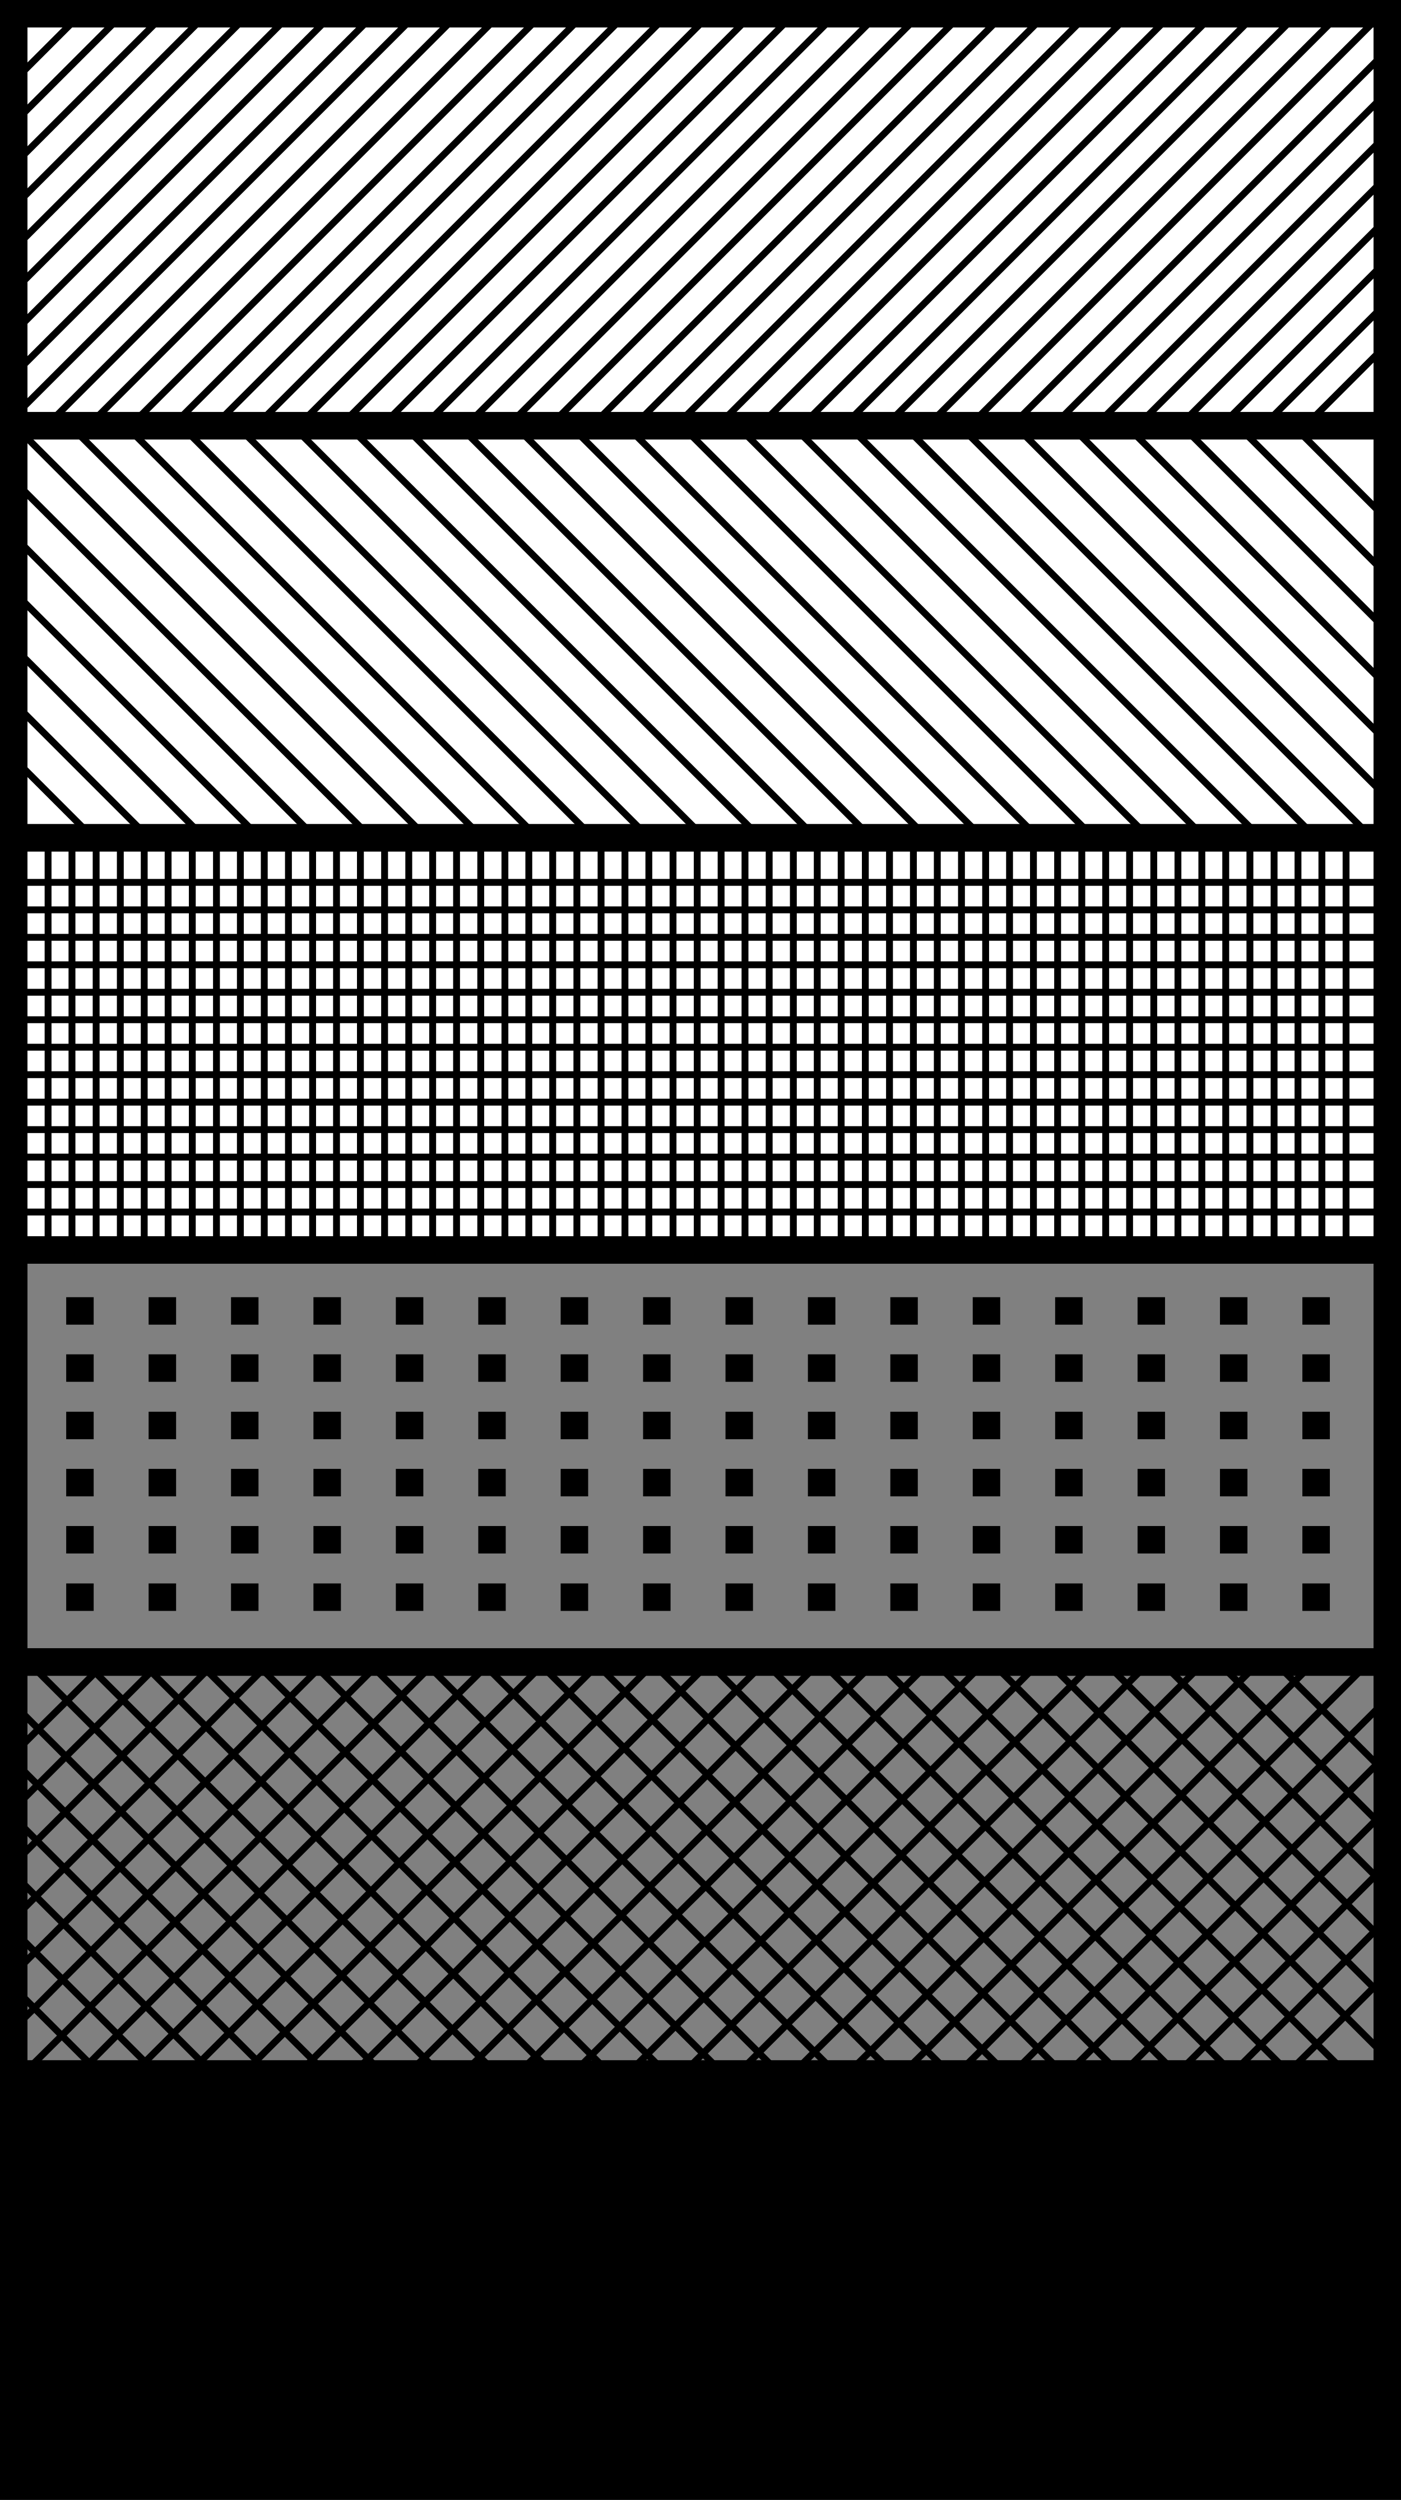 <svg xmlns="http://www.w3.org/2000/svg" viewBox="0 0 51 91"><rect x="0" y="0" width="51" height="91" fill="#808080" stroke="none"/><defs><style>.cls-1,.cls-2,.cls-3,.cls-4{stroke:#000;stroke-miterlimit:10;}.cls-2,.cls-4{fill:none;}.cls-3{fill:#fff;}.cls-4{stroke-width:0.25px;}</style></defs><title>Artboard7</title><g id="Layer_2" data-name="Layer 2"><g id="Layer_1-2" data-name="Layer 1"><rect class="cls-1" x="0.5" y="75.5" width="50" height="15"/><rect class="cls-2" x="0.5" y="45.5" width="50" height="15"/><line class="cls-2" x1="2.41" y1="47.72" x2="3.41" y2="47.72"/><line class="cls-2" x1="5.41" y1="47.72" x2="6.41" y2="47.72"/><line class="cls-2" x1="8.41" y1="47.72" x2="9.41" y2="47.72"/><line class="cls-2" x1="11.41" y1="47.72" x2="12.41" y2="47.72"/><line class="cls-2" x1="14.41" y1="47.72" x2="15.41" y2="47.72"/><line class="cls-2" x1="17.41" y1="47.72" x2="18.41" y2="47.72"/><line class="cls-2" x1="20.41" y1="47.72" x2="21.41" y2="47.72"/><line class="cls-2" x1="23.41" y1="47.72" x2="24.41" y2="47.72"/><line class="cls-2" x1="26.41" y1="47.72" x2="27.41" y2="47.72"/><line class="cls-2" x1="29.41" y1="47.72" x2="30.41" y2="47.72"/><line class="cls-2" x1="32.41" y1="47.72" x2="33.41" y2="47.72"/><line class="cls-2" x1="35.41" y1="47.72" x2="36.41" y2="47.72"/><line class="cls-2" x1="38.41" y1="47.72" x2="39.41" y2="47.72"/><line class="cls-2" x1="41.41" y1="47.72" x2="42.41" y2="47.72"/><line class="cls-2" x1="44.41" y1="47.72" x2="45.41" y2="47.72"/><line class="cls-2" x1="47.41" y1="47.72" x2="48.41" y2="47.72"/><line class="cls-2" x1="2.41" y1="49.8" x2="3.41" y2="49.8"/><line class="cls-2" x1="5.41" y1="49.8" x2="6.41" y2="49.8"/><line class="cls-2" x1="8.41" y1="49.8" x2="9.41" y2="49.8"/><line class="cls-2" x1="11.41" y1="49.8" x2="12.41" y2="49.8"/><line class="cls-2" x1="14.41" y1="49.8" x2="15.41" y2="49.8"/><line class="cls-2" x1="17.41" y1="49.8" x2="18.41" y2="49.8"/><line class="cls-2" x1="20.41" y1="49.8" x2="21.41" y2="49.8"/><line class="cls-2" x1="23.41" y1="49.8" x2="24.41" y2="49.8"/><line class="cls-2" x1="26.41" y1="49.8" x2="27.41" y2="49.8"/><line class="cls-2" x1="29.41" y1="49.8" x2="30.41" y2="49.8"/><line class="cls-2" x1="32.41" y1="49.8" x2="33.41" y2="49.8"/><line class="cls-2" x1="35.41" y1="49.8" x2="36.41" y2="49.8"/><line class="cls-2" x1="38.41" y1="49.8" x2="39.41" y2="49.8"/><line class="cls-2" x1="41.41" y1="49.8" x2="42.41" y2="49.8"/><line class="cls-2" x1="44.41" y1="49.8" x2="45.41" y2="49.8"/><line class="cls-2" x1="47.41" y1="49.8" x2="48.41" y2="49.8"/><line class="cls-2" x1="2.41" y1="51.89" x2="3.41" y2="51.89"/><line class="cls-2" x1="5.41" y1="51.89" x2="6.41" y2="51.89"/><line class="cls-2" x1="8.41" y1="51.89" x2="9.41" y2="51.89"/><line class="cls-2" x1="11.41" y1="51.89" x2="12.41" y2="51.89"/><line class="cls-2" x1="14.41" y1="51.89" x2="15.41" y2="51.89"/><line class="cls-2" x1="17.41" y1="51.89" x2="18.41" y2="51.89"/><line class="cls-2" x1="20.41" y1="51.89" x2="21.41" y2="51.89"/><line class="cls-2" x1="23.41" y1="51.89" x2="24.41" y2="51.89"/><line class="cls-2" x1="26.41" y1="51.89" x2="27.41" y2="51.89"/><line class="cls-2" x1="29.41" y1="51.89" x2="30.41" y2="51.89"/><line class="cls-2" x1="32.41" y1="51.89" x2="33.41" y2="51.89"/><line class="cls-2" x1="35.41" y1="51.89" x2="36.41" y2="51.89"/><line class="cls-2" x1="38.41" y1="51.89" x2="39.41" y2="51.89"/><line class="cls-2" x1="41.41" y1="51.89" x2="42.41" y2="51.89"/><line class="cls-2" x1="44.41" y1="51.89" x2="45.41" y2="51.89"/><line class="cls-2" x1="47.41" y1="51.89" x2="48.41" y2="51.89"/><line class="cls-2" x1="2.41" y1="53.97" x2="3.41" y2="53.97"/><line class="cls-2" x1="5.41" y1="53.97" x2="6.41" y2="53.97"/><line class="cls-2" x1="8.41" y1="53.97" x2="9.41" y2="53.97"/><line class="cls-2" x1="11.41" y1="53.97" x2="12.41" y2="53.97"/><line class="cls-2" x1="14.41" y1="53.97" x2="15.41" y2="53.97"/><line class="cls-2" x1="17.41" y1="53.97" x2="18.41" y2="53.97"/><line class="cls-2" x1="20.41" y1="53.97" x2="21.41" y2="53.97"/><line class="cls-2" x1="23.41" y1="53.97" x2="24.41" y2="53.97"/><line class="cls-2" x1="26.41" y1="53.97" x2="27.41" y2="53.97"/><line class="cls-2" x1="29.41" y1="53.97" x2="30.41" y2="53.97"/><line class="cls-2" x1="32.41" y1="53.97" x2="33.41" y2="53.97"/><line class="cls-2" x1="35.41" y1="53.97" x2="36.41" y2="53.97"/><line class="cls-2" x1="38.41" y1="53.97" x2="39.41" y2="53.97"/><line class="cls-2" x1="41.41" y1="53.97" x2="42.41" y2="53.97"/><line class="cls-2" x1="44.41" y1="53.97" x2="45.41" y2="53.97"/><line class="cls-2" x1="47.41" y1="53.97" x2="48.41" y2="53.97"/><line class="cls-2" x1="2.41" y1="56.05" x2="3.41" y2="56.05"/><line class="cls-2" x1="5.41" y1="56.05" x2="6.41" y2="56.05"/><line class="cls-2" x1="8.41" y1="56.05" x2="9.41" y2="56.05"/><line class="cls-2" x1="11.41" y1="56.05" x2="12.41" y2="56.05"/><line class="cls-2" x1="14.41" y1="56.05" x2="15.41" y2="56.05"/><line class="cls-2" x1="17.41" y1="56.05" x2="18.41" y2="56.05"/><line class="cls-2" x1="20.41" y1="56.05" x2="21.41" y2="56.05"/><line class="cls-2" x1="23.41" y1="56.05" x2="24.41" y2="56.05"/><line class="cls-2" x1="26.41" y1="56.05" x2="27.41" y2="56.05"/><line class="cls-2" x1="29.41" y1="56.05" x2="30.41" y2="56.05"/><line class="cls-2" x1="32.41" y1="56.05" x2="33.41" y2="56.05"/><line class="cls-2" x1="35.41" y1="56.05" x2="36.41" y2="56.05"/><line class="cls-2" x1="38.41" y1="56.05" x2="39.41" y2="56.05"/><line class="cls-2" x1="41.41" y1="56.05" x2="42.41" y2="56.05"/><line class="cls-2" x1="44.41" y1="56.05" x2="45.41" y2="56.05"/><line class="cls-2" x1="47.41" y1="56.05" x2="48.41" y2="56.05"/><line class="cls-2" x1="2.41" y1="58.14" x2="3.41" y2="58.14"/><line class="cls-2" x1="5.41" y1="58.14" x2="6.41" y2="58.14"/><line class="cls-2" x1="8.41" y1="58.14" x2="9.41" y2="58.14"/><line class="cls-2" x1="11.41" y1="58.14" x2="12.41" y2="58.14"/><line class="cls-2" x1="14.41" y1="58.14" x2="15.41" y2="58.14"/><line class="cls-2" x1="17.41" y1="58.14" x2="18.41" y2="58.14"/><line class="cls-2" x1="20.41" y1="58.14" x2="21.41" y2="58.14"/><line class="cls-2" x1="23.41" y1="58.14" x2="24.41" y2="58.14"/><line class="cls-2" x1="26.41" y1="58.14" x2="27.41" y2="58.14"/><line class="cls-2" x1="29.41" y1="58.14" x2="30.41" y2="58.14"/><line class="cls-2" x1="32.41" y1="58.14" x2="33.41" y2="58.14"/><line class="cls-2" x1="35.41" y1="58.14" x2="36.41" y2="58.14"/><line class="cls-2" x1="38.41" y1="58.14" x2="39.41" y2="58.14"/><line class="cls-2" x1="41.41" y1="58.14" x2="42.41" y2="58.14"/><line class="cls-2" x1="44.41" y1="58.14" x2="45.41" y2="58.14"/><line class="cls-2" x1="47.41" y1="58.14" x2="48.41" y2="58.14"/><rect class="cls-3" x="0.5" y="0.5" width="50" height="15"/><polygon class="cls-4" points="47.52 15.5 50.5 12.52 50.5 15.5 47.52 15.5"/><polygon class="cls-4" points="45.99 15.5 50.5 10.99 50.5 15.5 45.99 15.5"/><polygon class="cls-4" points="50.5 9.46 50.5 15.5 44.46 15.5 50.5 9.46"/><polygon class="cls-4" points="42.94 15.5 50.5 7.94 50.5 15.5 42.94 15.5"/><polygon class="cls-4" points="41.41 15.5 50.5 6.41 50.5 15.5 41.41 15.5"/><polygon class="cls-4" points="39.88 15.5 50.5 4.88 50.5 15.5 39.88 15.5"/><polygon class="cls-4" points="38.35 15.5 50.5 3.35 50.5 15.5 38.35 15.5"/><polygon class="cls-4" points="36.83 15.5 50.5 1.83 50.5 15.5 36.83 15.5"/><polygon class="cls-4" points="50.3 0.5 50.5 0.5 50.5 15.5 35.3 15.5 50.3 0.5"/><polygon class="cls-4" points="50.5 0.5 50.5 15.5 33.77 15.5 48.77 0.5 50.5 0.5"/><polygon class="cls-4" points="50.5 0.5 50.5 15.5 32.24 15.5 47.24 0.5 50.5 0.5"/><polygon class="cls-4" points="50.5 0.5 50.5 15.5 30.72 15.5 45.72 0.5 50.5 0.5"/><polygon class="cls-4" points="50.5 0.5 50.5 15.5 29.19 15.5 44.19 0.5 50.5 0.5"/><polygon class="cls-4" points="50.5 0.5 50.5 15.5 27.66 15.5 42.66 0.5 50.5 0.5"/><polygon class="cls-4" points="50.5 0.5 50.5 15.5 26.13 15.5 41.13 0.5 50.5 0.5"/><polygon class="cls-4" points="50.5 0.5 50.5 15.5 24.61 15.5 39.61 0.5 50.5 0.5"/><polygon class="cls-4" points="50.5 0.5 50.5 15.5 23.08 15.5 38.08 0.5 50.5 0.5"/><polygon class="cls-4" points="50.5 0.5 50.5 15.5 21.55 15.5 36.55 0.5 50.5 0.5"/><polygon class="cls-4" points="50.5 0.5 50.5 15.5 20.02 15.5 35.02 0.5 50.5 0.5"/><polygon class="cls-4" points="50.5 0.5 50.5 15.5 18.5 15.5 33.5 0.5 50.5 0.5"/><polygon class="cls-4" points="50.5 0.5 50.5 15.5 16.97 15.5 31.97 0.5 50.5 0.5"/><polygon class="cls-4" points="50.5 0.5 50.5 15.5 15.44 15.5 30.44 0.5 50.5 0.5"/><polygon class="cls-4" points="50.5 0.5 50.5 15.5 13.91 15.5 28.91 0.5 50.5 0.5"/><polygon class="cls-4" points="50.5 0.5 50.5 15.5 12.39 15.5 27.39 0.5 50.5 0.5"/><polygon class="cls-4" points="50.5 0.5 50.5 15.5 10.86 15.5 25.86 0.5 50.5 0.5"/><polygon class="cls-4" points="50.5 0.5 50.5 15.5 9.33 15.5 24.33 0.5 50.5 0.5"/><polygon class="cls-4" points="50.5 0.5 50.5 15.5 7.8 15.5 22.8 0.5 50.5 0.5"/><polygon class="cls-4" points="50.5 0.5 50.5 15.5 6.28 15.5 21.28 0.5 50.5 0.5"/><polygon class="cls-4" points="50.5 0.5 50.5 15.5 4.75 15.5 19.75 0.5 50.5 0.5"/><polygon class="cls-4" points="50.5 0.5 50.5 15.5 3.22 15.5 18.22 0.5 50.5 0.5"/><polygon class="cls-4" points="50.5 0.5 50.5 15.5 1.69 15.5 16.69 0.5 50.5 0.5"/><polygon class="cls-4" points="50.5 0.5 50.5 15.5 0.5 15.5 0.5 15.17 15.17 0.5 50.5 0.5"/><polygon class="cls-4" points="50.5 0.5 50.5 15.5 0.5 15.5 0.5 13.64 13.64 0.5 50.5 0.5"/><polygon class="cls-4" points="50.5 0.5 50.5 15.5 0.5 15.5 0.5 12.11 12.11 0.5 50.5 0.5"/><polygon class="cls-4" points="50.5 0.5 50.5 15.5 0.5 15.5 0.5 10.59 10.59 0.5 50.5 0.5"/><polygon class="cls-4" points="50.5 0.5 50.5 15.5 0.5 15.5 0.5 9.06 9.06 0.5 50.5 0.5"/><polygon class="cls-4" points="50.5 0.5 50.5 15.5 0.5 15.5 0.5 7.53 7.53 0.5 50.5 0.5"/><polygon class="cls-4" points="50.5 0.5 50.5 15.5 0.5 15.5 0.5 6 6 0.5 50.5 0.5"/><polygon class="cls-4" points="50.5 0.5 50.5 15.5 0.5 15.5 0.5 4.48 4.48 0.5 50.5 0.5"/><polygon class="cls-4" points="50.5 0.5 50.5 15.5 0.5 15.5 0.5 2.95 2.95 0.5 50.5 0.5"/><rect class="cls-3" x="0.5" y="15.5" width="50" height="15"/><polygon class="cls-4" points="3.39 30.5 0.5 30.5 0.5 27.61 3.39 30.5"/><polygon class="cls-4" points="5.42 30.5 0.5 30.5 0.5 25.58 5.42 30.5"/><polygon class="cls-4" points="7.44 30.5 0.5 30.5 0.5 23.56 7.44 30.5"/><polygon class="cls-4" points="9.46 30.5 0.5 30.5 0.5 21.54 9.46 30.5"/><polygon class="cls-4" points="0.5 30.5 0.5 19.51 11.49 30.5 0.5 30.5"/><polygon class="cls-4" points="0.5 30.5 0.5 17.49 13.51 30.5 0.5 30.5"/><polygon class="cls-4" points="15.54 30.5 0.5 30.5 0.5 15.5 0.54 15.5 15.54 30.5"/><polygon class="cls-4" points="17.56 30.5 0.5 30.5 0.5 15.5 2.56 15.5 17.56 30.5"/><polygon class="cls-4" points="19.58 30.5 0.5 30.5 0.5 15.5 4.58 15.5 19.58 30.5"/><polygon class="cls-4" points="21.6 30.5 0.5 30.5 0.5 15.5 6.6 15.5 21.6 30.5"/><polygon class="cls-4" points="0.5 30.5 0.5 15.5 8.63 15.5 23.63 30.5 0.5 30.5"/><polygon class="cls-4" points="25.65 30.5 0.5 30.5 0.5 15.5 10.65 15.5 25.65 30.5"/><polygon class="cls-4" points="27.68 30.5 0.5 30.5 0.5 15.5 12.68 15.5 27.68 30.5"/><polygon class="cls-4" points="29.7 30.5 0.5 30.5 0.5 15.5 14.7 15.5 29.7 30.5"/><polygon class="cls-4" points="31.72 30.5 0.5 30.5 0.5 15.5 16.72 15.5 31.72 30.5"/><polygon class="cls-4" points="0.5 30.5 0.5 15.5 18.75 15.5 33.75 30.5 0.5 30.5"/><polygon class="cls-4" points="0.5 30.5 0.5 15.5 20.77 15.5 35.77 30.5 0.5 30.5"/><polygon class="cls-4" points="37.8 30.5 0.5 30.5 0.5 15.5 22.8 15.5 37.8 30.5"/><polygon class="cls-4" points="39.82 30.5 0.5 30.5 0.5 15.5 24.82 15.5 39.82 30.5"/><polygon class="cls-4" points="41.84 30.5 0.5 30.5 0.5 15.5 26.84 15.5 41.84 30.5"/><polygon class="cls-4" points="43.86 30.5 0.5 30.5 0.5 15.5 28.86 15.5 43.86 30.5"/><polygon class="cls-4" points="0.5 30.5 0.5 15.5 30.89 15.5 45.89 30.5 0.5 30.5"/><polygon class="cls-4" points="47.91 30.5 0.5 30.5 0.5 15.5 32.91 15.5 47.91 30.5"/><polygon class="cls-4" points="49.94 30.5 0.5 30.5 0.5 15.5 34.94 15.5 49.94 30.5"/><polygon class="cls-4" points="50.5 29.04 50.5 30.5 0.5 30.5 0.5 15.5 36.96 15.5 50.5 29.04"/><polygon class="cls-4" points="50.5 27.02 50.5 30.5 0.5 30.5 0.5 15.5 38.98 15.5 50.5 27.02"/><polygon class="cls-4" points="0.5 30.5 0.5 15.5 41.01 15.5 50.5 24.99 50.5 30.5 0.5 30.5"/><polygon class="cls-4" points="0.5 30.5 0.5 15.5 43.03 15.5 50.5 22.97 50.5 30.5 0.5 30.5"/><polygon class="cls-4" points="50.5 20.94 50.5 30.5 0.5 30.5 0.5 15.5 45.06 15.5 50.5 20.94"/><polygon class="cls-4" points="50.5 18.92 50.5 30.5 0.5 30.5 0.5 15.5 47.08 15.5 50.5 18.92"/><rect class="cls-3" x="0.5" y="30.5" width="50" height="15"/><rect class="cls-4" x="0.5" y="30.5" width="1.25" height="15"/><rect class="cls-4" x="0.5" y="30.5" width="2.12" height="15"/><rect class="cls-4" x="0.5" y="30.5" width="3" height="15"/><rect class="cls-4" x="0.5" y="30.5" width="3.88" height="15"/><rect class="cls-4" x="0.5" y="30.5" width="4.75" height="15"/><rect class="cls-4" x="0.5" y="30.5" width="5.62" height="15"/><rect class="cls-4" x="0.5" y="30.5" width="6.5" height="15"/><rect class="cls-4" x="0.5" y="30.5" width="7.38" height="15"/><rect class="cls-4" x="0.5" y="30.5" width="8.25" height="15"/><rect class="cls-4" x="0.5" y="30.5" width="9.12" height="15"/><rect class="cls-4" x="0.5" y="30.5" width="10" height="15"/><rect class="cls-4" x="0.5" y="30.5" width="10.88" height="15"/><rect class="cls-4" x="0.5" y="30.5" width="11.75" height="15"/><rect class="cls-4" x="0.5" y="30.5" width="12.62" height="15"/><rect class="cls-4" x="0.5" y="30.5" width="13.5" height="15"/><rect class="cls-4" x="0.5" y="30.5" width="14.38" height="15"/><rect class="cls-4" x="0.5" y="30.5" width="15.25" height="15"/><rect class="cls-4" x="0.5" y="30.5" width="16.12" height="15"/><rect class="cls-4" x="0.5" y="30.5" width="17" height="15"/><rect class="cls-4" x="0.5" y="30.5" width="17.88" height="15"/><rect class="cls-4" x="0.5" y="30.5" width="18.75" height="15"/><rect class="cls-4" x="0.5" y="30.5" width="19.62" height="15"/><rect class="cls-4" x="0.5" y="30.5" width="20.5" height="15"/><rect class="cls-4" x="0.5" y="30.5" width="21.38" height="15"/><rect class="cls-4" x="0.5" y="30.5" width="22.25" height="15"/><rect class="cls-4" x="0.5" y="30.5" width="23.12" height="15"/><rect class="cls-4" x="0.5" y="30.5" width="24" height="15"/><rect class="cls-4" x="0.5" y="30.5" width="24.88" height="15"/><rect class="cls-4" x="0.5" y="30.5" width="25.75" height="15"/><rect class="cls-4" x="0.5" y="30.5" width="26.62" height="15"/><rect class="cls-4" x="0.5" y="30.5" width="27.5" height="15"/><rect class="cls-4" x="0.5" y="30.5" width="28.38" height="15"/><rect class="cls-4" x="0.5" y="30.5" width="29.25" height="15"/><rect class="cls-4" x="0.5" y="30.5" width="30.12" height="15"/><rect class="cls-4" x="0.5" y="30.5" width="31" height="15"/><rect class="cls-4" x="0.5" y="30.5" width="31.88" height="15"/><rect class="cls-4" x="0.5" y="30.5" width="32.75" height="15"/><rect class="cls-4" x="0.5" y="30.5" width="33.62" height="15"/><rect class="cls-4" x="0.5" y="30.5" width="34.5" height="15"/><rect class="cls-4" x="0.5" y="30.5" width="35.38" height="15"/><rect class="cls-4" x="0.5" y="30.5" width="36.25" height="15"/><rect class="cls-4" x="0.5" y="30.5" width="37.12" height="15"/><rect class="cls-4" x="0.5" y="30.5" width="38" height="15"/><rect class="cls-4" x="0.5" y="30.5" width="38.88" height="15"/><rect class="cls-4" x="0.5" y="30.5" width="39.75" height="15"/><rect class="cls-4" x="0.5" y="30.5" width="40.62" height="15"/><rect class="cls-4" x="0.5" y="30.5" width="41.5" height="15"/><rect class="cls-4" x="0.5" y="30.5" width="42.38" height="15"/><rect class="cls-4" x="0.5" y="30.5" width="43.25" height="15"/><rect class="cls-4" x="0.5" y="30.5" width="44.12" height="15"/><rect class="cls-4" x="0.5" y="30.5" width="45" height="15"/><rect class="cls-4" x="0.5" y="30.5" width="45.88" height="15"/><rect class="cls-4" x="0.5" y="30.5" width="46.75" height="15"/><rect class="cls-4" x="0.5" y="30.5" width="47.62" height="15"/><rect class="cls-4" x="0.5" y="30.5" width="48.5" height="15"/><rect class="cls-4" x="0.5" y="44.12" width="50" height="1.38"/><rect class="cls-4" x="0.5" y="43.12" width="50" height="2.38"/><rect class="cls-4" x="0.5" y="42.12" width="50" height="3.38"/><rect class="cls-4" x="0.5" y="41.12" width="50" height="4.38"/><rect class="cls-4" x="0.5" y="40.12" width="50" height="5.38"/><rect class="cls-4" x="0.5" y="39.12" width="50" height="6.38"/><rect class="cls-4" x="0.5" y="38.12" width="50" height="7.38"/><rect class="cls-4" x="0.5" y="37.12" width="50" height="8.38"/><rect class="cls-4" x="0.5" y="36.12" width="50" height="9.38"/><rect class="cls-4" x="0.5" y="35.12" width="50" height="10.38"/><rect class="cls-4" x="0.5" y="34.12" width="50" height="11.38"/><rect class="cls-4" x="0.5" y="33.12" width="50" height="12.38"/><rect class="cls-4" x="0.5" y="32.12" width="50" height="13.38"/><rect class="cls-2" x="0.5" y="60.5" width="50" height="15"/><polygon class="cls-4" points="46.84 75.5 46.9 75.44 47.94 74.41 48.97 73.38 50 72.35 50.5 71.84 50.5 75.5 46.84 75.5"/><polygon class="cls-4" points="50.5 69.84 50.5 75.5 44.84 75.5 45.9 74.44 46.94 73.41 47.97 72.38 49 71.35 50.03 70.31 50.5 69.84"/><polygon class="cls-4" points="50.5 67.84 50.5 75.5 42.84 75.5 44.9 73.44 45.94 72.41 46.97 71.38 48 70.35 49.03 69.31 50.06 68.28 50.5 67.84"/><polygon class="cls-4" points="50.5 65.84 50.5 75.5 40.84 75.5 43.9 72.44 44.94 71.41 45.97 70.38 47 69.35 48.03 68.31 49.06 67.28 50.09 66.25 50.5 65.84"/><polygon class="cls-4" points="50.5 63.84 50.5 75.5 38.84 75.5 39.81 74.53 40.84 73.5 42.9 71.44 43.94 70.41 44.97 69.38 46 68.35 47.03 67.31 48.06 66.28 49.09 65.25 50.12 64.22 50.5 63.84"/><polygon class="cls-4" points="50.5 61.84 50.5 75.5 36.84 75.5 37.78 74.56 38.81 73.53 39.84 72.5 41.9 70.44 42.94 69.41 43.97 68.38 45 67.35 46.03 66.31 47.06 65.28 48.09 64.25 49.12 63.22 50.5 61.84"/><polygon class="cls-4" points="50.5 60.5 50.5 75.5 34.84 75.5 35.75 74.6 36.78 73.56 37.81 72.53 38.84 71.5 40.9 69.44 41.94 68.41 42.97 67.38 44 66.35 45.03 65.31 46.06 64.28 47.09 63.25 49.84 60.5 50.5 60.5"/><polygon class="cls-4" points="50.5 60.5 50.5 75.5 32.84 75.5 33.72 74.63 34.75 73.6 35.78 72.56 36.81 71.53 37.84 70.5 39.9 68.44 40.94 67.41 41.97 66.38 43 65.35 44.03 64.31 45.06 63.28 46.09 62.25 47.84 60.5 50.5 60.5"/><polygon class="cls-4" points="50.5 60.5 50.5 75.5 30.84 75.5 31.69 74.66 32.72 73.63 33.75 72.6 34.78 71.56 35.81 70.53 36.84 69.5 38.9 67.44 39.94 66.41 40.97 65.38 42 64.35 43.03 63.31 44.06 62.28 45.09 61.25 45.84 60.5 50.5 60.5"/><polygon class="cls-4" points="50.5 60.5 50.5 75.5 28.84 75.5 29.65 74.69 30.69 73.66 31.72 72.63 32.75 71.6 33.78 70.56 34.81 69.53 35.84 68.5 37.9 66.44 38.94 65.41 39.97 64.38 41 63.35 42.03 62.31 43.06 61.28 43.84 60.5 50.5 60.5"/><polygon class="cls-4" points="50.5 60.5 50.5 75.5 26.84 75.5 28.65 73.69 29.69 72.66 30.72 71.63 31.75 70.6 32.78 69.56 33.81 68.53 34.84 67.5 36.9 65.44 37.94 64.41 38.97 63.38 40 62.35 41.03 61.31 41.84 60.5 50.5 60.5"/><polygon class="cls-4" points="50.5 60.5 50.5 75.5 24.84 75.5 27.65 72.69 28.69 71.66 29.72 70.63 30.75 69.6 31.78 68.56 32.81 67.53 33.84 66.5 35.9 64.44 36.94 63.41 37.97 62.38 39 61.35 39.84 60.5 50.5 60.5"/><polygon class="cls-4" points="50.5 60.5 50.5 75.5 22.84 75.5 23.56 74.78 24.59 73.75 26.65 71.69 27.69 70.66 28.72 69.63 29.75 68.6 30.78 67.56 31.81 66.53 32.84 65.5 34.9 63.44 35.94 62.41 36.97 61.38 37.84 60.5 50.5 60.5"/><polygon class="cls-4" points="50.5 60.5 50.5 75.5 20.84 75.5 21.53 74.81 22.56 73.78 23.59 72.75 25.65 70.69 26.69 69.66 27.72 68.63 28.75 67.6 29.78 66.56 30.81 65.53 31.84 64.5 33.9 62.44 34.94 61.41 35.84 60.5 50.5 60.5"/><polygon class="cls-4" points="50.5 60.5 50.5 75.5 18.84 75.5 19.5 74.85 20.53 73.81 21.56 72.78 22.59 71.75 24.65 69.69 25.69 68.66 26.72 67.63 27.75 66.6 28.78 65.56 29.81 64.53 30.84 63.5 33.84 60.5 50.5 60.5"/><polygon class="cls-4" points="50.5 60.5 50.5 75.5 16.84 75.5 17.47 74.88 18.5 73.85 19.53 72.81 20.56 71.78 21.59 70.75 23.65 68.69 24.69 67.66 25.72 66.63 26.75 65.6 27.78 64.56 28.81 63.53 29.84 62.5 31.84 60.5 50.5 60.5"/><polygon class="cls-4" points="50.5 60.5 50.5 75.5 14.84 75.5 15.44 74.91 16.47 73.88 17.5 72.85 18.53 71.81 19.56 70.78 20.59 69.75 22.65 67.69 23.69 66.66 24.72 65.63 25.75 64.6 26.78 63.56 27.81 62.53 28.84 61.5 29.84 60.5 50.5 60.5"/><polygon class="cls-4" points="50.5 60.5 50.5 75.5 12.84 75.5 13.4 74.94 14.44 73.91 15.47 72.88 16.5 71.85 17.53 70.81 18.56 69.78 19.59 68.75 21.65 66.69 22.69 65.66 23.72 64.63 24.75 63.6 25.78 62.56 26.81 61.53 27.84 60.5 50.5 60.5"/><polygon class="cls-4" points="50.5 60.5 50.5 75.5 10.84 75.5 12.4 73.94 13.44 72.91 14.47 71.88 15.5 70.85 16.53 69.81 17.56 68.78 18.59 67.75 20.65 65.69 21.69 64.66 22.72 63.63 23.75 62.6 24.78 61.56 25.81 60.53 25.84 60.5 50.5 60.5"/><polygon class="cls-4" points="50.5 60.5 50.5 75.5 8.84 75.5 11.4 72.94 12.44 71.91 13.47 70.88 14.5 69.85 15.53 68.81 16.56 67.78 17.59 66.75 19.65 64.69 20.69 63.66 21.72 62.63 22.75 61.6 23.78 60.56 23.84 60.5 50.5 60.5"/><polygon class="cls-4" points="50.5 60.5 50.5 75.5 6.84 75.5 7.31 75.03 8.34 74 10.4 71.94 11.44 70.91 12.47 69.88 13.5 68.85 14.53 67.81 15.56 66.78 16.59 65.75 18.65 63.69 19.69 62.66 20.72 61.63 21.75 60.6 21.84 60.5 50.5 60.5"/><polygon class="cls-4" points="50.5 60.5 50.5 75.5 4.84 75.5 5.28 75.06 6.31 74.03 7.34 73 9.4 70.94 10.44 69.91 11.47 68.88 12.5 67.85 13.53 66.81 14.56 65.78 15.59 64.75 17.65 62.69 18.69 61.66 19.72 60.63 19.84 60.5 50.5 60.5"/><polygon class="cls-4" points="50.5 60.5 50.5 75.5 2.84 75.5 3.25 75.1 4.28 74.06 5.31 73.03 6.34 72 8.4 69.94 9.44 68.91 10.47 67.88 11.5 66.85 12.53 65.81 13.56 64.78 14.59 63.75 16.65 61.69 17.69 60.66 17.84 60.5 50.5 60.5"/><polygon class="cls-4" points="50.5 60.5 50.5 75.5 0.84 75.5 2.25 74.1 3.28 73.06 4.31 72.03 5.34 71 7.4 68.94 8.44 67.91 9.47 66.88 10.5 65.85 11.53 64.81 12.56 63.78 13.59 62.75 15.84 60.5 50.5 60.5"/><polygon class="cls-4" points="50.5 60.5 50.5 75.5 0.5 75.5 0.5 73.84 1.25 73.1 2.28 72.06 3.31 71.03 4.34 70 6.4 67.94 7.44 66.91 8.47 65.88 9.5 64.85 10.53 63.81 11.56 62.78 12.59 61.75 13.84 60.5 50.5 60.5"/><polygon class="cls-4" points="50.5 60.5 50.5 75.5 0.5 75.5 0.5 71.84 1.28 71.06 2.31 70.03 3.34 69 5.4 66.94 6.44 65.91 7.47 64.88 8.5 63.85 9.53 62.81 10.56 61.78 11.59 60.75 11.84 60.5 50.5 60.5"/><polygon class="cls-4" points="50.5 60.5 50.5 75.5 0.5 75.5 0.5 69.84 1.31 69.03 2.34 68 4.4 65.94 5.44 64.91 6.47 63.88 7.5 62.85 8.53 61.81 9.56 60.78 9.84 60.5 50.5 60.5"/><polygon class="cls-4" points="50.5 60.5 50.5 75.5 0.5 75.5 0.5 67.84 1.34 67 3.4 64.94 4.44 63.91 5.47 62.88 6.5 61.85 7.53 60.81 7.84 60.5 50.5 60.5"/><polygon class="cls-4" points="50.5 60.5 50.5 75.5 0.5 75.5 0.5 65.84 1.37 64.97 2.4 63.94 3.44 62.91 4.47 61.88 5.5 60.85 5.84 60.5 50.5 60.5"/><polygon class="cls-4" points="50.5 60.5 50.5 75.5 0.5 75.5 0.5 63.84 1.4 62.94 2.44 61.91 3.47 60.88 3.84 60.5 50.5 60.5"/><polygon class="cls-4" points="3.65 75.5 0.5 75.5 0.5 72.35 3.65 75.5"/><polygon class="cls-4" points="5.72 75.5 0.5 75.5 0.5 70.28 5.72 75.5"/><polygon class="cls-4" points="7.78 75.5 0.5 75.5 0.5 68.22 7.78 75.5"/><polygon class="cls-4" points="9.84 75.5 0.5 75.5 0.5 66.16 9.84 75.5"/><polygon class="cls-4" points="11.9 75.5 0.5 75.5 0.5 64.1 1.37 64.97 11.37 74.97 11.9 75.5"/><polygon class="cls-4" points="13.96 75.5 0.5 75.5 0.5 62.04 13.96 75.5"/><polygon class="cls-4" points="16.03 75.5 0.5 75.5 0.5 60.5 1.03 60.5 16.03 75.5"/><polygon class="cls-4" points="18.09 75.5 0.5 75.5 0.5 60.5 3.09 60.5 18.09 75.5"/><polygon class="cls-4" points="20.15 75.5 0.5 75.5 0.5 60.5 5.15 60.5 20.15 75.5"/><polygon class="cls-4" points="22.22 75.5 0.5 75.5 0.5 60.5 7.22 60.5 22.22 75.5"/><polygon class="cls-4" points="24.28 75.5 0.5 75.5 0.5 60.5 9.28 60.5 24.28 75.5"/><polygon class="cls-4" points="26.34 75.5 0.5 75.5 0.5 60.5 11.34 60.5 26.34 75.5"/><polygon class="cls-4" points="28.4 75.5 0.5 75.5 0.5 60.5 13.4 60.5 13.62 60.72 27.62 74.72 28.4 75.5"/><polygon class="cls-4" points="30.46 75.5 0.5 75.5 0.5 60.5 15.46 60.5 30.46 75.5"/><polygon class="cls-4" points="32.53 75.5 0.5 75.5 0.5 60.5 17.53 60.5 32.53 75.5"/><polygon class="cls-4" points="34.59 75.5 0.5 75.5 0.5 60.5 19.59 60.5 34.59 75.5"/><polygon class="cls-4" points="36.65 75.5 0.5 75.5 0.5 60.5 21.65 60.5 36.65 75.5"/><polygon class="cls-4" points="38.72 75.5 0.5 75.5 0.5 60.5 23.72 60.5 38.72 75.5"/><polygon class="cls-4" points="40.78 75.5 0.5 75.5 0.5 60.5 25.78 60.5 40.78 75.5"/><polygon class="cls-4" points="42.84 75.5 0.5 75.5 0.5 60.5 27.84 60.5 42.84 75.5"/><polygon class="cls-4" points="44.9 75.5 0.5 75.5 0.5 60.5 29.9 60.5 30.87 61.47 44.87 75.47 44.9 75.5"/><polygon class="cls-4" points="46.96 75.5 0.5 75.5 0.5 60.5 31.96 60.5 46.96 75.5"/><polygon class="cls-4" points="49.03 75.5 0.5 75.5 0.5 60.5 34.03 60.5 49.03 75.5"/><polygon class="cls-4" points="50.5 74.91 50.5 75.5 0.5 75.5 0.5 60.5 36.09 60.5 50.5 74.91"/><polygon class="cls-4" points="50.5 72.85 50.5 75.5 0.5 75.5 0.5 60.5 38.15 60.5 50.5 72.85"/><polygon class="cls-4" points="50.5 70.78 50.5 75.5 0.5 75.5 0.5 60.5 40.22 60.5 50.5 70.78"/><polygon class="cls-4" points="50.5 68.72 50.5 75.5 0.5 75.5 0.5 60.5 42.28 60.5 50.5 68.72"/><polygon class="cls-4" points="50.5 66.66 50.5 75.5 0.5 75.5 0.5 60.5 44.34 60.5 50.5 66.66"/><polygon class="cls-4" points="50.5 64.6 50.5 75.5 0.5 75.5 0.5 60.5 46.4 60.5 47.12 61.22 50.12 64.22 50.5 64.6"/></g></g></svg>